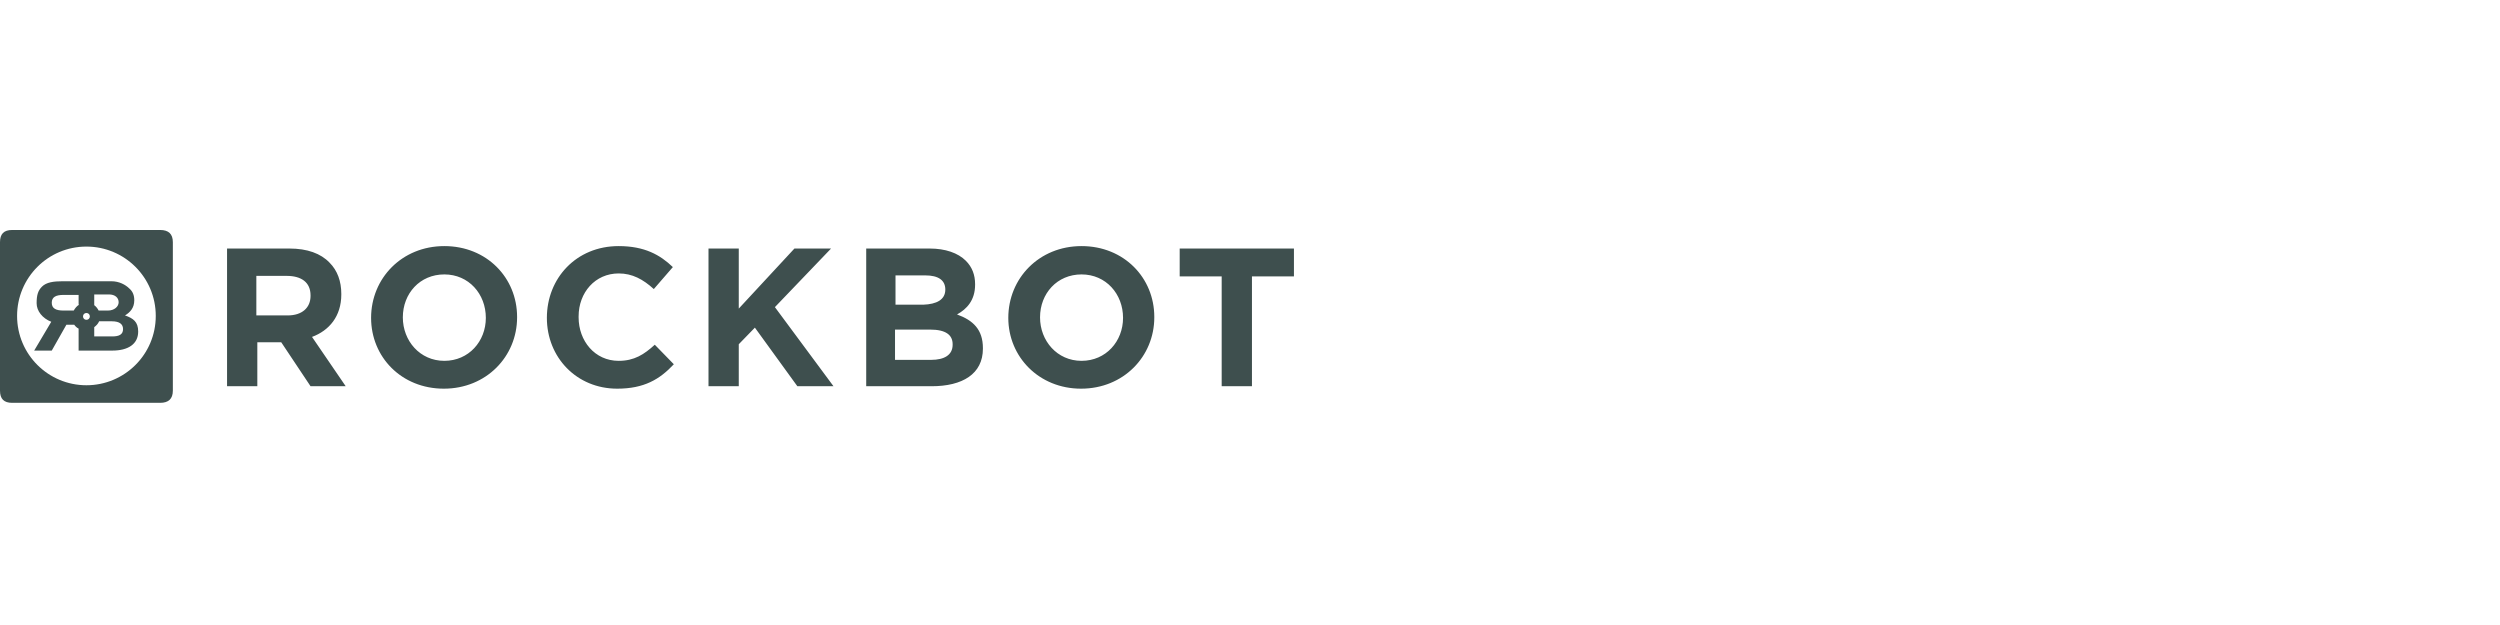 <svg id="Layer_1" xmlns="http://www.w3.org/2000/svg" viewBox="0 0 512 128"><style>.st0{fill:none}.st1{fill:#3e4f4e}</style><path id="Container" class="st0" d="M0 0h512v128H0V0z"/><path class="st1" d="M32.8 47.1H2.5c-1.7 0-2.5.8-2.5 2.5V80c0 1.7.8 2.5 2.5 2.5h30.3c1.7 0 2.6-.8 2.6-2.5V49.6c0-1.7-.9-2.5-2.6-2.5zM17.7 78.9c-7.8 0-14.2-6.3-14.2-14.2 0-7.8 6.3-14.2 14.2-14.2 7.8 0 14.2 6.3 14.2 14.2 0 7.9-6.4 14.2-14.2 14.2z"/><path class="st1" d="M25.6 64.6c1-.6 1.9-1.5 1.9-3.1 0-1-.3-1.8-1-2.4-.8-.8-2.1-1.5-3.7-1.5h-10c-1.8 0-3.3.2-4.2 1.1-.8.8-1.1 1.7-1.1 3.4 0 1.6 1.2 3.1 3 3.8L7 71.8h3.6l3-5.3h1.6c.2.3.5.6.9.8v4.5H23c3.2 0 5.3-1.3 5.3-3.9 0-2-1-2.7-2.7-3.3zm-9.4-2.2c-.5.3-.8.7-1.1 1.2H13c-1.5 0-2.4-.4-2.4-1.6 0-1.2.9-1.6 2.4-1.6h3.1v2zm1.5 3.1c-.4 0-.7-.3-.7-.7 0-.4.3-.7.7-.7.4 0 .7.3.7.7 0 .4-.3.7-.7.7zm1.6-5.2h3c1.3 0 2 .7 2 1.6s-.9 1.7-2.2 1.7h-1.9c-.2-.4-.5-.8-.9-1.1v-2.2zm5.9 7.1c0 1.1-.8 1.5-2.2 1.5h-3.7V67c.4-.3.8-.7 1-1.2h2.6c1.6 0 2.3.6 2.3 1.6zM46.4 50.9h12.9c3.6 0 6.4 1 8.2 2.9 1.6 1.6 2.4 3.8 2.4 6.4v.1c0 4.5-2.5 7.4-6 8.7l6.9 10.1h-7.2l-6-9h-4.9v9h-6.2V50.9zm12.5 13.7c3 0 4.7-1.6 4.7-4v-.1c0-2.7-1.9-4-4.9-4h-6.2v8.1h6.4zM76 65.1c0-8.1 6.3-14.7 15-14.7s14.9 6.5 14.9 14.5v.1c0 8-6.3 14.6-15 14.6S76 73.1 76 65.1zm23.5 0c0-4.9-3.5-8.9-8.5-8.9s-8.5 3.9-8.5 8.8c0 4.8 3.5 8.9 8.5 8.9s8.5-4 8.5-8.8zM112 65.1c0-8.1 6-14.7 14.7-14.7 5.3 0 8.5 1.8 11.1 4.3l-3.9 4.5c-2.2-2-4.4-3.2-7.2-3.2-4.8 0-8.2 3.9-8.2 8.8v.2c0 4.8 3.3 8.9 8.2 8.9 3.2 0 5.2-1.3 7.4-3.3l3.9 4c-2.9 3.1-6.1 5-11.6 5-8.3 0-14.4-6.4-14.4-14.5zM145.1 50.9h6.2v12.3l11.4-12.3h7.5l-11.5 12 12 16.2h-7.4l-8.7-12-3.3 3.4v8.6h-6.2V50.9zM177.3 50.9h13.1c3.2 0 5.8.9 7.4 2.5 1.3 1.3 1.9 2.9 1.9 4.8v.1c0 3.2-1.7 5-3.7 6.1 3.3 1.2 5.3 3.1 5.3 6.9v.1c0 5.2-4.2 7.7-10.5 7.7h-13.4V50.9zm16.3 8.4c0-1.9-1.4-2.9-4.1-2.9h-6.1v6h5.7c2.7-.1 4.5-1 4.5-3.1zm-3.1 8.2h-7.2v6.2h7.4c2.7 0 4.4-1 4.4-3.1v-.1c0-1.9-1.4-3-4.6-3zM206.5 65.1c0-8.1 6.3-14.7 15-14.7s14.9 6.5 14.9 14.5v.1c0 8-6.3 14.6-15 14.6-8.6 0-14.9-6.5-14.9-14.5zm23.5 0c0-4.9-3.5-8.9-8.5-8.9S213 60.1 213 65c0 4.8 3.5 8.9 8.5 8.9s8.5-4 8.5-8.8zM250.2 56.6h-8.6v-5.7H265v5.7h-8.6v22.5h-6.2V56.6z"/></svg>